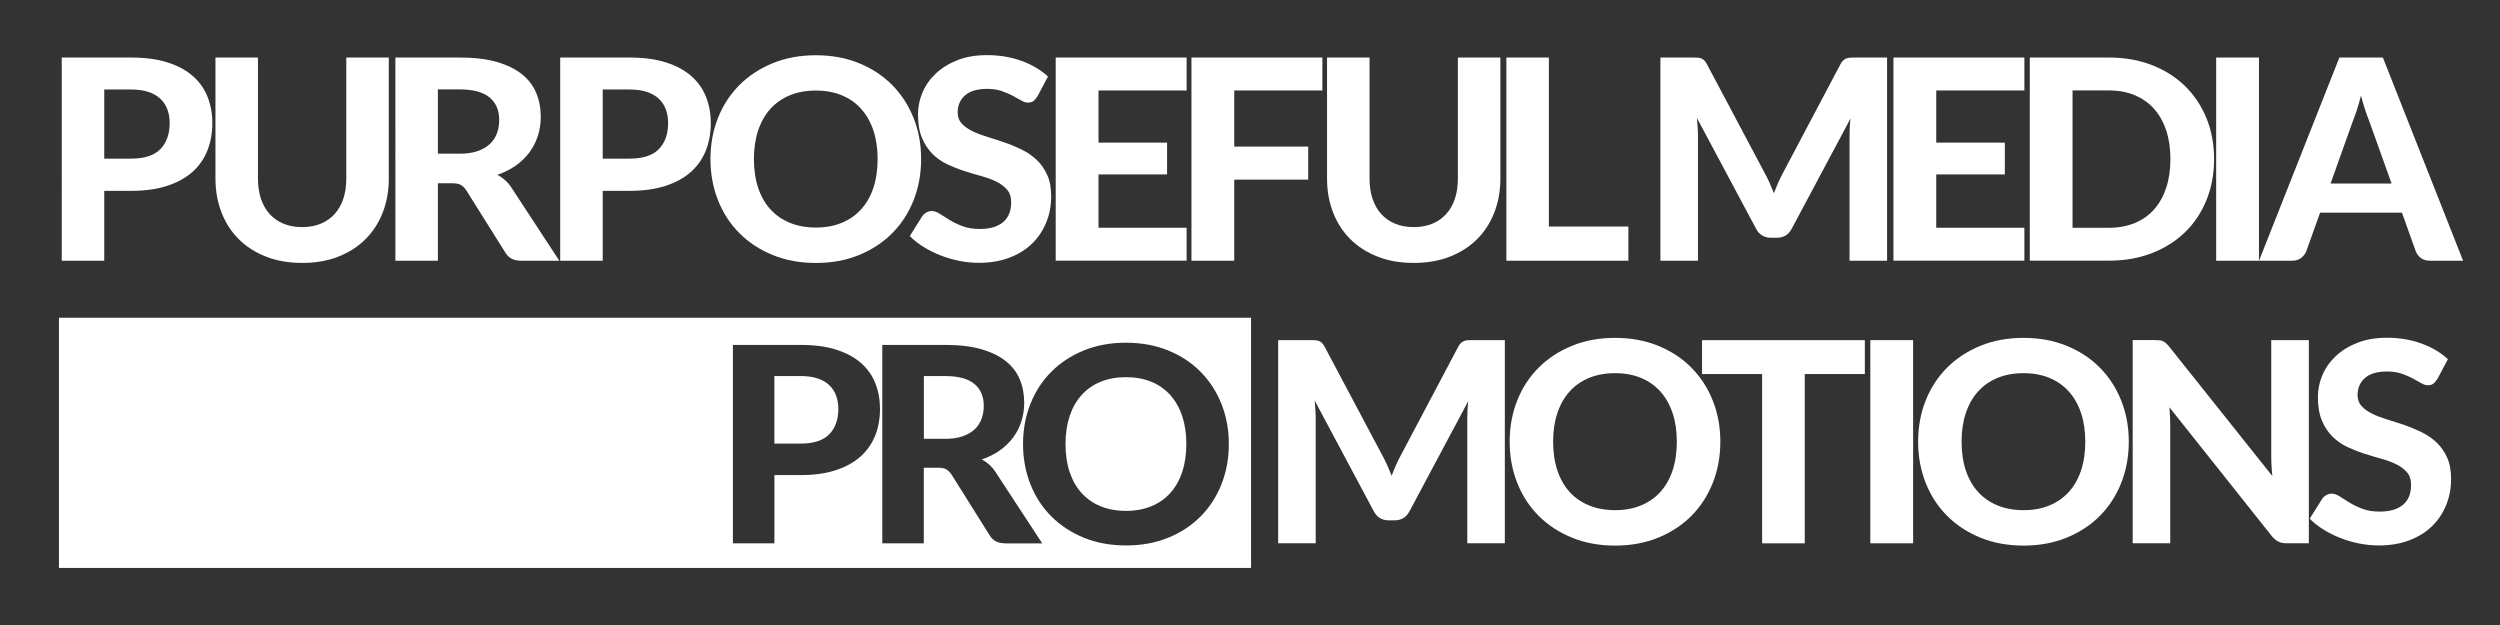 <?xml version="1.0" encoding="UTF-8"?><svg id="Secondary_White" xmlns="http://www.w3.org/2000/svg" width="600" height="150" viewBox="0 0 600 150"><rect x="0" y="0" width="600" height="150" fill="#333333" stroke="none"/><path d="M31.47,13.81c3.38,0,6.3.39,8.76,1.18,2.46.78,4.48,1.88,6.07,3.28,1.59,1.4,2.76,3.06,3.52,4.99.76,1.93,1.14,4.02,1.14,6.28,0,2.4-.4,4.59-1.19,6.59-.79,1.99-1.99,3.71-3.6,5.14-1.61,1.43-3.64,2.55-6.09,3.34-2.45.8-5.32,1.19-8.6,1.19h-6.46v16.77h-10.2V13.81h16.66ZM31.47,38.07c3.2,0,5.54-.76,7.02-2.28,1.48-1.52,2.23-3.61,2.23-6.25,0-1.21-.19-2.31-.56-3.31-.37-1-.94-1.85-1.7-2.55-.76-.71-1.72-1.25-2.87-1.63s-2.53-.57-4.11-.57h-6.46v16.6h6.46Z" fill="#fff"/><path d="M72.55,54.5c1.65,0,3.14-.27,4.45-.82,1.31-.55,2.43-1.33,3.33-2.34.91-1.01,1.6-2.23,2.07-3.66.48-1.43.71-3.05.71-4.84V13.81h10.2v29.03c0,2.96-.48,5.67-1.45,8.15-.96,2.48-2.34,4.61-4.13,6.4-1.79,1.79-3.97,3.19-6.53,4.2-2.56,1.01-5.45,1.51-8.67,1.51s-6.12-.5-8.69-1.51c-2.57-1.01-4.76-2.41-6.55-4.2-1.79-1.79-3.17-3.93-4.13-6.4-.96-2.48-1.45-5.19-1.45-8.15V13.81h10.2v29.03c0,1.79.24,3.41.71,4.84.48,1.43,1.17,2.65,2.07,3.66.91,1.01,2.02,1.79,3.33,2.34,1.31.55,2.81.82,4.49.82Z" fill="#fff"/><path d="M134.23,62.57h-9.21c-1.72,0-2.97-.65-3.74-1.95l-9.38-14.95c-.39-.58-.81-1.01-1.28-1.28-.46-.27-1.15-.4-2.06-.4h-3.47v18.58h-10.2V13.81h15.51c3.45,0,6.39.35,8.84,1.06,2.45.71,4.45,1.69,6.02,2.94,1.56,1.25,2.71,2.75,3.43,4.49.73,1.74,1.09,3.65,1.09,5.73,0,1.61-.23,3.14-.7,4.59-.46,1.44-1.14,2.76-2.02,3.95-.88,1.19-1.97,2.24-3.26,3.16s-2.77,1.66-4.42,2.22c.66.36,1.27.79,1.84,1.29.57.5,1.08,1.1,1.53,1.8l11.49,17.54ZM110.33,36.89c1.65,0,3.08-.21,4.28-.62,1.2-.41,2.19-.99,2.96-1.71.77-.73,1.34-1.58,1.7-2.57.36-.99.54-2.06.54-3.23,0-2.31-.78-4.1-2.33-5.38-1.55-1.28-3.92-1.92-7.09-1.92h-5.3v15.42h5.24Z" fill="#fff"/><path d="M151.1,13.81c3.38,0,6.3.39,8.76,1.18,2.46.78,4.48,1.88,6.07,3.28,1.59,1.4,2.76,3.06,3.52,4.99.76,1.93,1.14,4.02,1.14,6.28,0,2.4-.4,4.59-1.19,6.59-.79,1.99-1.99,3.71-3.6,5.14-1.61,1.43-3.64,2.55-6.09,3.34-2.45.8-5.32,1.19-8.6,1.19h-6.46v16.77h-10.2V13.81h16.66ZM151.1,38.07c3.2,0,5.54-.76,7.02-2.28,1.48-1.52,2.23-3.61,2.23-6.25,0-1.21-.19-2.31-.56-3.31-.37-1-.94-1.85-1.7-2.55-.76-.71-1.72-1.25-2.87-1.63-1.16-.38-2.53-.57-4.11-.57h-6.46v16.6h6.46Z" fill="#fff"/><path d="M221.07,38.17c0,3.56-.61,6.87-1.82,9.91-1.21,3.05-2.92,5.68-5.13,7.9-2.21,2.22-4.87,3.96-7.97,5.23-3.11,1.27-6.55,1.9-10.34,1.9s-7.23-.63-10.34-1.9c-3.11-1.27-5.77-3.01-7.99-5.23-2.22-2.22-3.94-4.85-5.15-7.9-1.21-3.05-1.82-6.35-1.82-9.91s.61-6.86,1.82-9.9c1.21-3.04,2.93-5.66,5.15-7.88,2.22-2.22,4.88-3.96,7.99-5.23,3.11-1.27,6.55-1.9,10.34-1.9s7.23.63,10.34,1.9c3.11,1.27,5.76,3.01,7.97,5.24,2.21,2.23,3.92,4.86,5.13,7.9,1.21,3.04,1.82,6.32,1.82,9.86ZM210.63,38.17c0-2.55-.34-4.84-1.02-6.87-.68-2.03-1.66-3.75-2.94-5.18-1.28-1.42-2.83-2.51-4.66-3.26-1.83-.75-3.89-1.13-6.21-1.13s-4.39.38-6.22,1.13c-1.84.75-3.39,1.84-4.68,3.26-1.28,1.42-2.26,3.15-2.94,5.18-.68,2.03-1.02,4.32-1.02,6.87s.34,4.88,1.02,6.91c.68,2.03,1.66,3.75,2.94,5.16,1.28,1.41,2.84,2.49,4.68,3.24,1.84.75,3.91,1.13,6.22,1.13s4.38-.37,6.21-1.13c1.82-.75,3.38-1.83,4.66-3.24,1.28-1.41,2.26-3.13,2.94-5.16.68-2.03,1.02-4.33,1.02-6.91Z" fill="#fff"/><path d="M248.95,23.15c-.32.52-.64.89-.97,1.13-.33.24-.75.35-1.28.35s-1.04-.17-1.62-.52c-.58-.35-1.25-.72-2.02-1.13-.77-.4-1.65-.78-2.65-1.13-1-.35-2.17-.52-3.5-.52-2.36,0-4.13.52-5.3,1.56-1.18,1.04-1.77,2.4-1.77,4.08,0,1.08.32,1.97.97,2.67.65.71,1.5,1.32,2.55,1.83,1.05.52,2.25.97,3.59,1.38,1.34.4,2.71.85,4.11,1.33,1.41.48,2.78,1.05,4.11,1.7,1.34.65,2.53,1.47,3.59,2.45,1.05.99,1.9,2.19,2.55,3.61.65,1.42.97,3.15.97,5.19,0,2.22-.39,4.3-1.17,6.23-.78,1.94-1.91,3.63-3.38,5.07-1.47,1.45-3.29,2.58-5.46,3.41-2.17.83-4.62,1.24-7.36,1.24-1.56,0-3.12-.16-4.68-.47-1.55-.31-3.05-.75-4.49-1.31-1.44-.56-2.79-1.23-4.06-2.02-1.27-.78-2.38-1.66-3.33-2.62l2.99-4.77c.25-.36.58-.66.99-.89.41-.24.84-.35,1.29-.35.61,0,1.26.22,1.94.67s1.46.94,2.35,1.48c.88.54,1.91,1.03,3.08,1.48,1.17.45,2.57.67,4.2.67,2.38,0,4.22-.54,5.53-1.61,1.3-1.08,1.96-2.68,1.96-4.81,0-1.23-.32-2.23-.97-2.99s-1.49-1.4-2.53-1.92c-1.04-.52-2.23-.96-3.57-1.33-1.34-.37-2.71-.78-4.11-1.23-1.41-.45-2.78-.99-4.11-1.61-1.34-.63-2.53-1.46-3.57-2.49-1.04-1.03-1.89-2.31-2.53-3.83-.65-1.52-.97-3.42-.97-5.68,0-1.81.36-3.57,1.09-5.28.73-1.7,1.79-3.21,3.2-4.54,1.41-1.32,3.13-2.39,5.19-3.19,2.05-.81,4.4-1.21,7.06-1.21,2.97,0,5.72.45,8.25,1.36,2.53.91,4.66,2.17,6.41,3.78l-2.52,4.74Z" fill="#fff"/><path d="M263.64,21.7v12.53h16.46v7.63h-16.46v12.8h21.15v7.9h-31.42V13.81h31.42v7.9h-21.15Z" fill="#fff"/><path d="M296.22,21.7v13.48h17.75v7.93h-17.75v19.46h-10.27V13.81h31.42v7.9h-21.15Z" fill="#fff"/><path d="M339.33,54.5c1.65,0,3.14-.27,4.45-.82,1.31-.55,2.43-1.33,3.33-2.34.91-1.01,1.6-2.23,2.07-3.66.48-1.43.71-3.05.71-4.84V13.81h10.2v29.03c0,2.96-.48,5.67-1.45,8.15-.96,2.48-2.34,4.61-4.13,6.4-1.79,1.79-3.97,3.19-6.53,4.2-2.56,1.01-5.45,1.51-8.67,1.51s-6.12-.5-8.69-1.51c-2.57-1.01-4.76-2.41-6.55-4.2-1.79-1.79-3.17-3.93-4.13-6.4-.96-2.48-1.45-5.19-1.45-8.15V13.81h10.2v29.03c0,1.79.24,3.41.71,4.84.48,1.43,1.17,2.65,2.07,3.66.91,1.01,2.02,1.79,3.33,2.34,1.31.55,2.81.82,4.49.82Z" fill="#fff"/><path d="M390.81,54.37v8.2h-29.28V13.81h10.2v40.56h19.08Z" fill="#fff"/><path d="M452.9,13.81v48.76h-9.01v-29.94c0-.63.02-1.3.05-2.02.03-.72.1-1.44.19-2.18l-14.11,26.45c-.77,1.46-1.96,2.18-3.57,2.18h-1.43c-.79,0-1.5-.18-2.11-.55s-1.1-.91-1.46-1.63l-14.18-26.55c.07.78.12,1.54.17,2.27.05.73.07,1.41.07,2.03v29.94h-9.01V13.81h7.75c.43,0,.82.01,1.16.03.34.02.64.08.9.19.26.1.5.26.71.47.22.21.43.51.63.89l13.81,26.01c.43.78.83,1.59,1.21,2.42.37.83.73,1.68,1.07,2.55.34-.9.7-1.77,1.07-2.62.37-.85.78-1.67,1.21-2.45l13.7-25.91c.2-.38.42-.68.65-.89.23-.21.47-.37.73-.47.26-.1.56-.16.88-.19.33-.02.72-.03,1.17-.03h7.75Z" fill="#fff"/><path d="M464.7,21.7v12.53h16.46v7.63h-16.46v12.8h21.15v7.9h-31.42V13.81h31.42v7.9h-21.15Z" fill="#fff"/><path d="M531.38,38.17c0,3.56-.61,6.84-1.82,9.83-1.21,2.99-2.92,5.56-5.13,7.71-2.21,2.15-4.87,3.83-7.97,5.04-3.11,1.21-6.55,1.81-10.34,1.81h-18.97V13.81h18.97c3.79,0,7.23.6,10.34,1.81,3.11,1.21,5.76,2.9,7.97,5.06,2.21,2.16,3.92,4.73,5.13,7.71,1.21,2.98,1.82,6.24,1.82,9.78ZM520.9,38.17c0-2.55-.34-4.85-1.02-6.89s-1.66-3.76-2.92-5.18c-1.27-1.41-2.82-2.5-4.64-3.26-1.83-.76-3.89-1.14-6.21-1.14h-8.7v32.97h8.7c2.31,0,4.38-.38,6.21-1.13,1.82-.75,3.37-1.84,4.64-3.26,1.27-1.42,2.24-3.15,2.92-5.19.68-2.04,1.02-4.35,1.02-6.92Z" fill="#fff"/><path d="M542.15,62.57h-10.27V13.81h10.27v48.76Z" fill="#fff"/><path d="M591.12,62.57h-7.92c-.88,0-1.6-.21-2.16-.62-.56-.41-.97-.95-1.24-1.6l-3.33-9.31h-19.65l-3.33,9.31c-.23.56-.62,1.07-1.19,1.53-.57.46-1.28.69-2.14.69h-7.99l19.28-48.76h10.44l19.25,48.76ZM573.98,44.05l-5.34-14.92c-.32-.78-.65-1.7-1-2.76-.35-1.05-.69-2.2-1-3.43-.32,1.25-.65,2.41-1,3.48-.35,1.06-.69,1.99-1,2.77l-5.3,14.85h14.66Z" fill="#fff"/><path d="M233.83,92.13c-1.52-1.25-3.82-1.87-6.92-1.87h-5.18v15.06h5.11c1.62,0,3.01-.2,4.18-.61,1.17-.4,2.14-.96,2.89-1.67.75-.71,1.31-1.55,1.66-2.51.35-.96.53-2.01.53-3.15,0-2.25-.76-4-2.27-5.25Z" fill="#fff"/><path d="M198.99,92.4c-.74-.69-1.68-1.22-2.81-1.59-1.13-.37-2.47-.56-4.02-.56h-6.31v16.21h6.31c3.12,0,5.41-.74,6.86-2.23,1.45-1.49,2.18-3.52,2.18-6.1,0-1.18-.18-2.26-.55-3.23s-.92-1.81-1.66-2.49Z" fill="#fff"/><path d="M14.15,76.26v60.04h286.1v-60.04H14.15ZM210.03,104.56c-.78,1.95-1.95,3.62-3.52,5.02-1.57,1.4-3.55,2.49-5.94,3.27-2.39.78-5.19,1.17-8.4,1.17h-6.31v16.38h-9.96v-47.62h16.27c3.3,0,6.15.38,8.55,1.15,2.4.77,4.38,1.83,5.93,3.2,1.55,1.37,2.7,2.99,3.44,4.87.74,1.88,1.11,3.93,1.11,6.14,0,2.34-.39,4.49-1.16,6.43ZM241.18,130.39c-1.68,0-2.9-.63-3.65-1.9l-9.17-14.6c-.38-.57-.79-.98-1.25-1.25-.45-.26-1.12-.39-2.01-.39h-3.39v18.15h-9.96v-47.62h15.14c3.37,0,6.24.34,8.63,1.03,2.39.69,4.35,1.65,5.88,2.87,1.53,1.23,2.65,2.69,3.35,4.38.71,1.7,1.06,3.56,1.06,5.6,0,1.58-.23,3.07-.68,4.48-.45,1.41-1.11,2.7-1.98,3.86-.86,1.16-1.93,2.19-3.19,3.09-1.26.9-2.7,1.62-4.32,2.17.64.35,1.24.77,1.79,1.26.55.49,1.05,1.08,1.49,1.76l11.22,17.13h-9ZM293.14,116.25c-1.18,2.98-2.86,5.55-5.01,7.71-2.16,2.17-4.75,3.87-7.79,5.1-3.03,1.24-6.4,1.85-10.1,1.85s-7.06-.62-10.1-1.85c-3.03-1.24-5.63-2.94-7.8-5.1-2.17-2.17-3.85-4.74-5.03-7.71-1.18-2.98-1.78-6.2-1.78-9.68s.59-6.7,1.78-9.67c1.18-2.96,2.86-5.53,5.03-7.7,2.17-2.17,4.77-3.87,7.8-5.1,3.03-1.24,6.4-1.85,10.1-1.85s7.06.62,10.1,1.85c3.03,1.24,5.63,2.94,7.79,5.12,2.16,2.18,3.83,4.75,5.01,7.71,1.18,2.96,1.78,6.18,1.78,9.63s-.59,6.71-1.78,9.68Z" fill="#fff"/><path d="M280.85,94.8c-1.25-1.39-2.77-2.45-4.55-3.18-1.78-.73-3.8-1.1-6.06-1.1s-4.28.37-6.08,1.1c-1.79.73-3.32,1.79-4.57,3.18-1.25,1.39-2.21,3.07-2.87,5.05-.66,1.98-1,4.22-1,6.71s.33,4.76,1,6.74c.66,1.98,1.62,3.66,2.87,5.04,1.25,1.38,2.77,2.43,4.57,3.17,1.79.73,3.82,1.1,6.08,1.1s4.28-.37,6.06-1.1c1.78-.73,3.3-1.79,4.55-3.17,1.25-1.38,2.21-3.06,2.87-5.04.66-1.98,1-4.23,1-6.74s-.33-4.73-1-6.71c-.66-1.98-1.62-3.66-2.87-5.05Z" fill="#fff"/><path d="M361.16,81.63v48.76h-9.01v-29.94c0-.63.02-1.3.05-2.02.03-.72.1-1.44.19-2.18l-14.11,26.45c-.77,1.46-1.96,2.18-3.57,2.18h-1.43c-.79,0-1.5-.18-2.11-.55s-1.1-.91-1.46-1.63l-14.18-26.55c.07.78.12,1.54.17,2.27.05.73.07,1.41.07,2.03v29.94h-9.01v-48.76h7.75c.43,0,.82.01,1.16.03.34.02.64.08.9.19.26.1.5.26.71.47.22.21.43.51.63.89l13.81,26.01c.43.78.83,1.59,1.21,2.42.37.83.73,1.68,1.07,2.55.34-.9.7-1.77,1.07-2.62.37-.85.78-1.67,1.21-2.45l13.7-25.91c.2-.38.42-.68.65-.89.23-.21.47-.37.73-.47.26-.1.56-.16.88-.19.33-.02.72-.03,1.17-.03h7.75Z" fill="#fff"/><path d="M412.88,106c0,3.56-.61,6.87-1.82,9.91-1.21,3.05-2.92,5.68-5.13,7.9-2.21,2.22-4.87,3.96-7.97,5.23-3.11,1.27-6.55,1.9-10.34,1.9s-7.23-.63-10.34-1.9c-3.11-1.27-5.77-3.01-7.99-5.23-2.22-2.22-3.94-4.85-5.15-7.9-1.21-3.05-1.82-6.35-1.82-9.91s.61-6.86,1.82-9.9c1.21-3.04,2.93-5.66,5.15-7.88,2.22-2.22,4.88-3.96,7.99-5.23,3.11-1.27,6.55-1.9,10.34-1.9s7.23.63,10.34,1.9c3.11,1.27,5.76,3.01,7.97,5.24,2.21,2.23,3.92,4.86,5.13,7.9,1.21,3.04,1.82,6.32,1.82,9.86ZM402.44,106c0-2.55-.34-4.84-1.02-6.87-.68-2.03-1.66-3.75-2.94-5.18-1.28-1.42-2.83-2.51-4.66-3.26-1.82-.75-3.89-1.13-6.21-1.13s-4.39.38-6.22,1.13c-1.84.75-3.39,1.84-4.68,3.26-1.28,1.42-2.26,3.15-2.94,5.18-.68,2.03-1.02,4.32-1.02,6.87s.34,4.88,1.02,6.91c.68,2.03,1.66,3.75,2.94,5.16,1.28,1.41,2.84,2.49,4.68,3.24,1.84.75,3.91,1.13,6.22,1.13s4.38-.37,6.21-1.13c1.82-.75,3.38-1.83,4.66-3.24,1.28-1.41,2.26-3.13,2.94-5.16.68-2.03,1.02-4.33,1.02-6.91Z" fill="#fff"/><path d="M447.56,89.77h-14.42v40.63h-10.23v-40.63h-14.42v-8.13h39.07v8.13Z" fill="#fff"/><path d="M459.15,130.39h-10.27v-48.76h10.27v48.76Z" fill="#fff"/><path d="M510.91,106c0,3.56-.61,6.87-1.82,9.91-1.21,3.05-2.92,5.68-5.13,7.9-2.21,2.22-4.87,3.96-7.97,5.23-3.11,1.27-6.55,1.9-10.34,1.9s-7.23-.63-10.34-1.9c-3.11-1.27-5.77-3.01-7.99-5.23-2.22-2.22-3.94-4.85-5.15-7.9-1.21-3.05-1.82-6.35-1.82-9.91s.61-6.86,1.82-9.9c1.21-3.04,2.93-5.66,5.15-7.88,2.22-2.22,4.88-3.96,7.99-5.23,3.11-1.27,6.55-1.9,10.34-1.9s7.23.63,10.34,1.9c3.11,1.27,5.76,3.01,7.97,5.24,2.21,2.23,3.92,4.86,5.13,7.9,1.21,3.04,1.82,6.32,1.82,9.86ZM500.47,106c0-2.55-.34-4.84-1.02-6.87-.68-2.03-1.66-3.75-2.94-5.18-1.28-1.42-2.83-2.51-4.66-3.26-1.83-.75-3.89-1.13-6.21-1.13s-4.39.38-6.22,1.13c-1.84.75-3.4,1.84-4.68,3.26-1.28,1.42-2.26,3.15-2.94,5.18-.68,2.03-1.02,4.32-1.02,6.87s.34,4.88,1.02,6.91c.68,2.03,1.66,3.75,2.94,5.16,1.28,1.41,2.84,2.49,4.68,3.24,1.84.75,3.91,1.13,6.22,1.13s4.38-.37,6.21-1.13c1.82-.75,3.38-1.83,4.66-3.24,1.28-1.41,2.26-3.13,2.94-5.16.68-2.03,1.02-4.33,1.02-6.91Z" fill="#fff"/><path d="M554.12,81.63v48.76h-5.27c-.79,0-1.46-.13-2.01-.39-.54-.26-1.08-.7-1.6-1.33l-24.58-30.92c.07.78.12,1.56.15,2.32.03.76.05,1.47.05,2.12v28.19h-9.01v-48.76h5.37c.43,0,.8.02,1.11.05s.58.11.83.24c.25.12.49.29.71.49.23.2.48.47.75.81l24.75,31.05c-.09-.85-.16-1.67-.2-2.47-.05-.8-.07-1.55-.07-2.27v-27.89h9.01Z" fill="#fff"/><path d="M584.93,90.98c-.32.52-.64.89-.97,1.13-.33.24-.75.35-1.28.35s-1.04-.17-1.62-.52c-.58-.35-1.25-.72-2.02-1.13-.77-.4-1.65-.78-2.65-1.13-1-.35-2.17-.52-3.5-.52-2.36,0-4.13.52-5.3,1.56-1.18,1.04-1.77,2.4-1.77,4.08,0,1.08.32,1.97.97,2.67.65.71,1.5,1.32,2.55,1.83,1.05.52,2.25.97,3.59,1.38,1.34.4,2.71.85,4.11,1.33,1.41.48,2.78,1.05,4.11,1.7,1.34.65,2.53,1.47,3.59,2.45,1.05.99,1.9,2.19,2.55,3.61.65,1.42.97,3.15.97,5.19,0,2.22-.39,4.3-1.17,6.23-.78,1.94-1.91,3.63-3.38,5.07-1.47,1.45-3.29,2.58-5.46,3.41-2.17.83-4.62,1.24-7.36,1.24-1.56,0-3.12-.16-4.68-.47-1.55-.31-3.05-.75-4.49-1.31-1.44-.56-2.79-1.23-4.06-2.02-1.27-.78-2.38-1.66-3.33-2.62l2.99-4.77c.25-.36.58-.66.99-.89s.84-.35,1.29-.35c.61,0,1.26.22,1.94.67s1.46.94,2.35,1.48,1.91,1.03,3.08,1.48c1.17.45,2.57.67,4.2.67,2.38,0,4.22-.54,5.53-1.61,1.3-1.08,1.96-2.68,1.96-4.81,0-1.23-.32-2.23-.97-2.99-.65-.76-1.49-1.4-2.53-1.92-1.04-.52-2.23-.96-3.57-1.33-1.34-.37-2.71-.78-4.11-1.23-1.41-.45-2.78-.99-4.11-1.61-1.34-.63-2.53-1.46-3.57-2.49-1.04-1.03-1.89-2.31-2.53-3.83-.65-1.52-.97-3.42-.97-5.68,0-1.81.36-3.57,1.09-5.28.73-1.7,1.79-3.21,3.2-4.54,1.41-1.32,3.13-2.39,5.19-3.19,2.05-.81,4.4-1.21,7.06-1.21,2.97,0,5.72.45,8.25,1.36,2.53.91,4.66,2.17,6.41,3.78l-2.52,4.74Z" fill="#fff"/></svg>